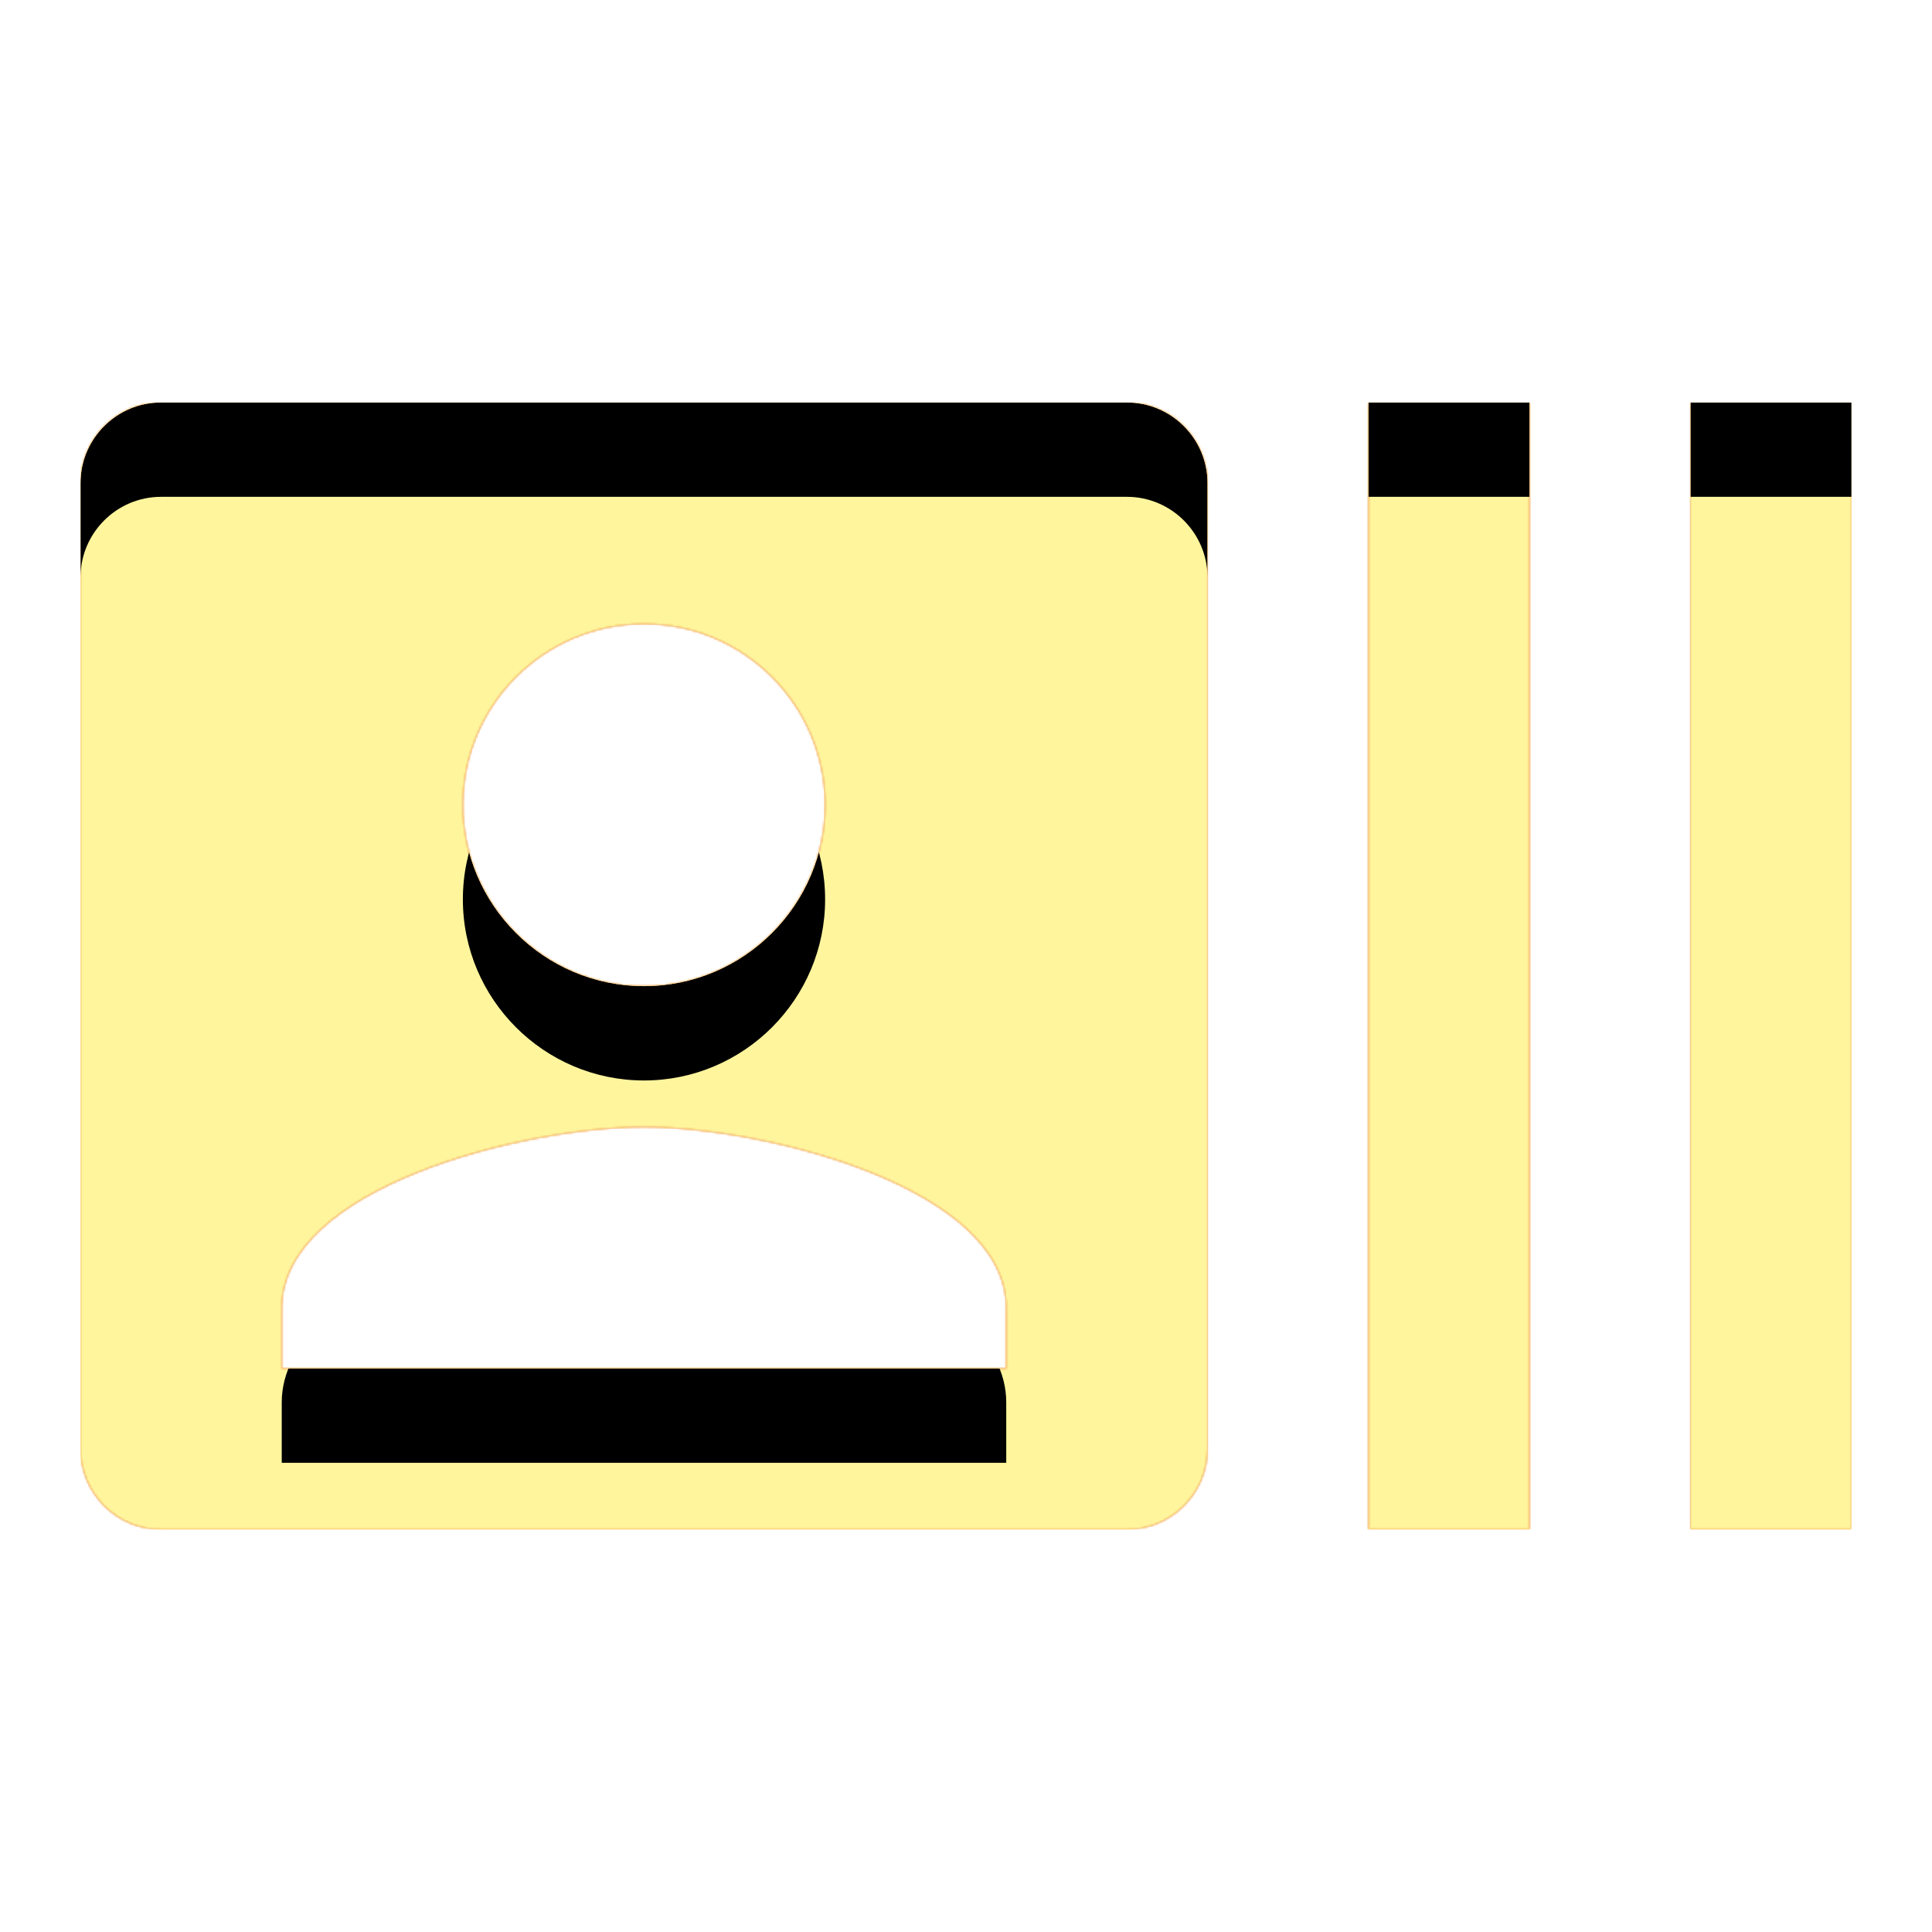<svg version="1.1" xmlns="http://www.w3.org/2000/svg" xmlns:xlink="http://www.w3.org/1999/xlink" viewBox="0,0,1024,1024">
	<!-- Color names: teamapps-color-1, teamapps-color-2, teamapps-color-3 -->
	<desc>recent_actors icon - Licensed under Apache License v2.0 (http://www.apache.org/licenses/LICENSE-2.0) - Created with Iconfu.com - Derivative work of Material icons (Copyright Google Inc.)</desc>
	<defs>
		<clipPath id="clip-6W2TxPud">
			<path d="M640,256v512c0,23.47 -19.2,42.67 -42.67,42.67h-512c-23.47,0 -42.66,-19.2 -42.66,-42.67v-512c0,-23.47 19.19,-42.67 42.66,-42.67h512c23.47,0 42.67,19.2 42.67,42.67zM725.33,213.33h85.34v597.34h-85.34zM981.33,213.33v597.34h-85.33v-597.34zM533.33,693.33c0,-64 -128,-96 -192,-96c-64,0 -192,32 -192,96v32h384zM245.33,426.67c0,52.91 43.09,96 96,96c52.91,0 96,-43.09 96,-96c0,-52.91 -43.09,-96 -96,-96c-52.91,0 -96,43.09 -96,96z"/>
		</clipPath>
		<radialGradient cx="0" cy="0" r="1448.15" id="color-ikeIOKai" gradientUnits="userSpaceOnUse">
			<stop offset="0.07" stop-color="#ffffff"/>
			<stop offset="0.75" stop-color="#000000"/>
		</radialGradient>
		<linearGradient x1="0" y1="1024" x2="1024" y2="0" id="color-tDOU6Z8b" gradientUnits="userSpaceOnUse">
			<stop offset="0.2" stop-color="#000000"/>
			<stop offset="0.8" stop-color="#ffffff"/>
		</linearGradient>
		<filter id="filter-uakXwbtk" color-interpolation-filters="sRGB">
			<feOffset/>
		</filter>
		<filter id="filter-xDOUFrFc" x="0%" y="0%" width="100%" height="100%" color-interpolation-filters="sRGB">
			<feColorMatrix values="1 0 0 0 0 0 1 0 0 0 0 0 1 0 0 0 0 0 0.05 0" in="SourceGraphic"/>
			<feOffset dy="20"/>
			<feGaussianBlur stdDeviation="11" result="blur0"/>
			<feColorMatrix values="1 0 0 0 0 0 1 0 0 0 0 0 1 0 0 0 0 0 0.07 0" in="SourceGraphic"/>
			<feOffset dy="30"/>
			<feGaussianBlur stdDeviation="20" result="blur1"/>
			<feMerge>
				<feMergeNode in="blur0"/>
				<feMergeNode in="blur1"/>
			</feMerge>
		</filter>
		<mask id="mask-99YaRs2G">
			<rect fill="url(#color-tDOU6Z8b)" x="42.67" y="213.33" width="938.66" height="597.34"/>
		</mask>
		<mask id="mask-w54wVraQ">
			<path d="M640,256v512c0,23.47 -19.2,42.67 -42.67,42.67h-512c-23.47,0 -42.66,-19.2 -42.66,-42.67v-512c0,-23.47 19.19,-42.67 42.66,-42.67h512c23.47,0 42.67,19.2 42.67,42.67zM725.33,213.33h85.34v597.34h-85.34zM981.33,213.33v597.34h-85.33v-597.34zM533.33,693.33c0,-64 -128,-96 -192,-96c-64,0 -192,32 -192,96v32h384zM245.33,426.67c0,52.91 43.09,96 96,96c52.91,0 96,-43.09 96,-96c0,-52.91 -43.09,-96 -96,-96c-52.91,0 -96,43.09 -96,96z" fill="#ffffff"/>
		</mask>
		<mask id="mask-yuDD18CX">
			<path d="M640,256v512c0,23.47 -19.2,42.67 -42.67,42.67h-512c-23.47,0 -42.66,-19.2 -42.66,-42.67v-512c0,-23.47 19.19,-42.67 42.66,-42.67h512c23.47,0 42.67,19.2 42.67,42.67zM725.33,213.33h85.34v597.34h-85.34zM981.33,213.33v597.34h-85.33v-597.34zM533.33,693.33c0,-64 -128,-96 -192,-96c-64,0 -192,32 -192,96v32h384zM245.33,426.67c0,52.91 43.09,96 96,96c52.91,0 96,-43.09 96,-96c0,-52.91 -43.09,-96 -96,-96c-52.91,0 -96,43.09 -96,96z" fill="url(#color-ikeIOKai)"/>
		</mask>
	</defs>
	<g fill="none" fill-rule="nonzero" style="mix-blend-mode: normal">
		<g mask="url(#mask-w54wVraQ)">
			<g color="#ffc107" class="teamapps-color-2">
				<rect x="42.67" y="213.33" width="938.66" height="597.34" fill="currentColor"/>
			</g>
			<g color="#e65100" class="teamapps-color-3" mask="url(#mask-99YaRs2G)">
				<rect x="42.67" y="213.33" width="938.66" height="597.34" fill="currentColor"/>
			</g>
		</g>
		<g filter="url(#filter-uakXwbtk)" mask="url(#mask-yuDD18CX)">
			<g color="#fff59d" class="teamapps-color-1">
				<rect x="42.67" y="213.33" width="938.66" height="597.34" fill="currentColor"/>
			</g>
		</g>
		<g clip-path="url(#clip-6W2TxPud)">
			<path d="M-50.33,853.67v-783.34h1124.66v783.34zM597.33,213.33h-512c-23.47,0 -42.66,19.2 -42.66,42.67v512c0,23.47 19.19,42.67 42.66,42.67h512c23.47,0 42.67,-19.2 42.67,-42.67v-512c0,-23.47 -19.2,-42.67 -42.67,-42.67zM725.33,810.67h85.34v-597.34h-85.34zM896,213.33v597.34h85.33v-597.34zM533.33,725.33h-384v-32c0,-64 128,-96 192,-96c64,0 192,32 192,96zM341.33,330.67c52.91,0 96,43.09 96,96c0,52.91 -43.09,96 -96,96c-52.91,0 -96,-43.09 -96,-96c0,-52.91 43.09,-96 96,-96z" fill="#000000" filter="url(#filter-xDOUFrFc)"/>
		</g>
	</g>
</svg>
